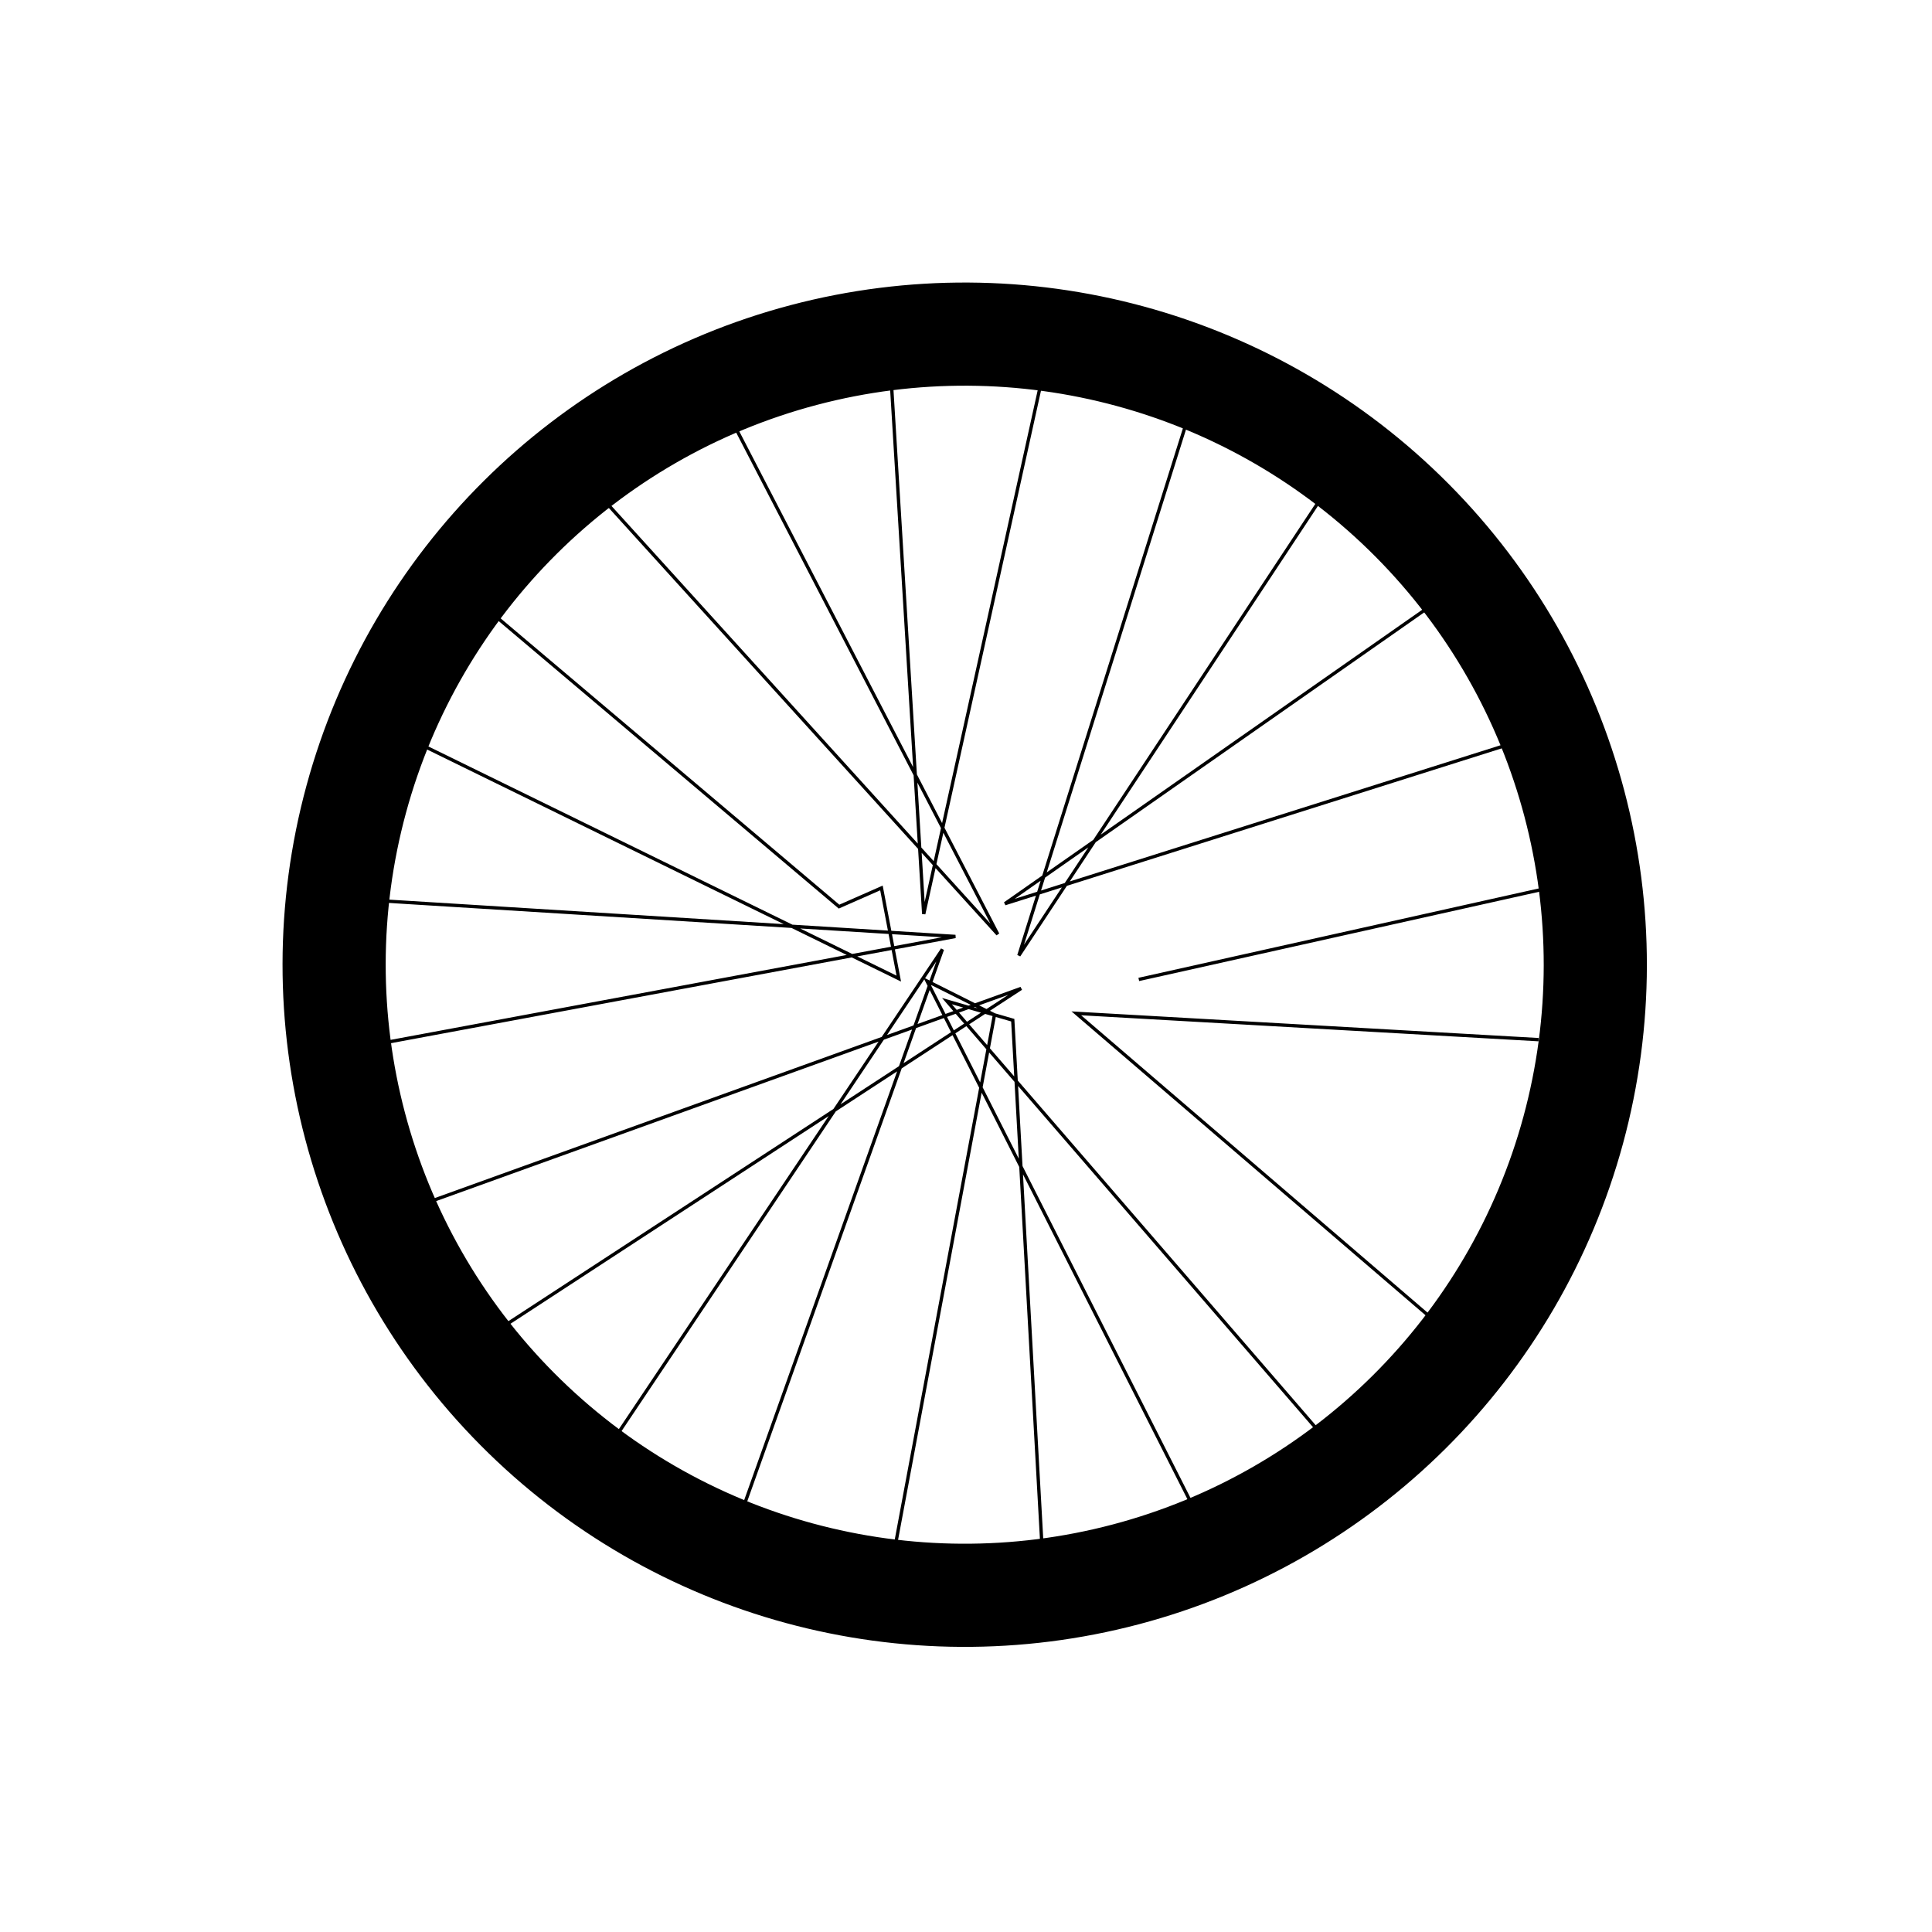 <svg width="273" height="273" viewBox="0 0 273 273" fill="none" xmlns="http://www.w3.org/2000/svg">
<circle cx="136.318" cy="136.318" r="89.104" transform="rotate(135.2 136.318 136.318)" stroke="black" stroke-width="14.576"/>
<path d="M217.409 146.908L152.088 143.189L205.956 189.427L189.44 205.827L133.807 141.463L140.524 143.408M140.524 143.408L143.107 144.156L147.487 222.971L170.946 217.566L130.991 138.627L140.524 143.408ZM140.524 143.408L124.863 227.214L104.795 213.678L133.167 134.146L84.704 206.46L69.306 188.618L144.286 139.671L51.572 173.096L50.828 147.99L135.002 132.324L49.904 127.04L59.29 105.129L127.002 138.281L124.553 125.472L118.559 128.111L68.998 86.211L85.013 70.307L140.988 132.012L102.017 56.734L125.808 51.664L130.525 129.15L147.585 51.906L168.514 56.966L143.97 135.015L187.924 68.504L201.828 85.842L142.001 127.694L216.893 104.016L220.311 125.14L160.915 138.399" stroke="black" stroke-width="0.47"/>
</svg>
